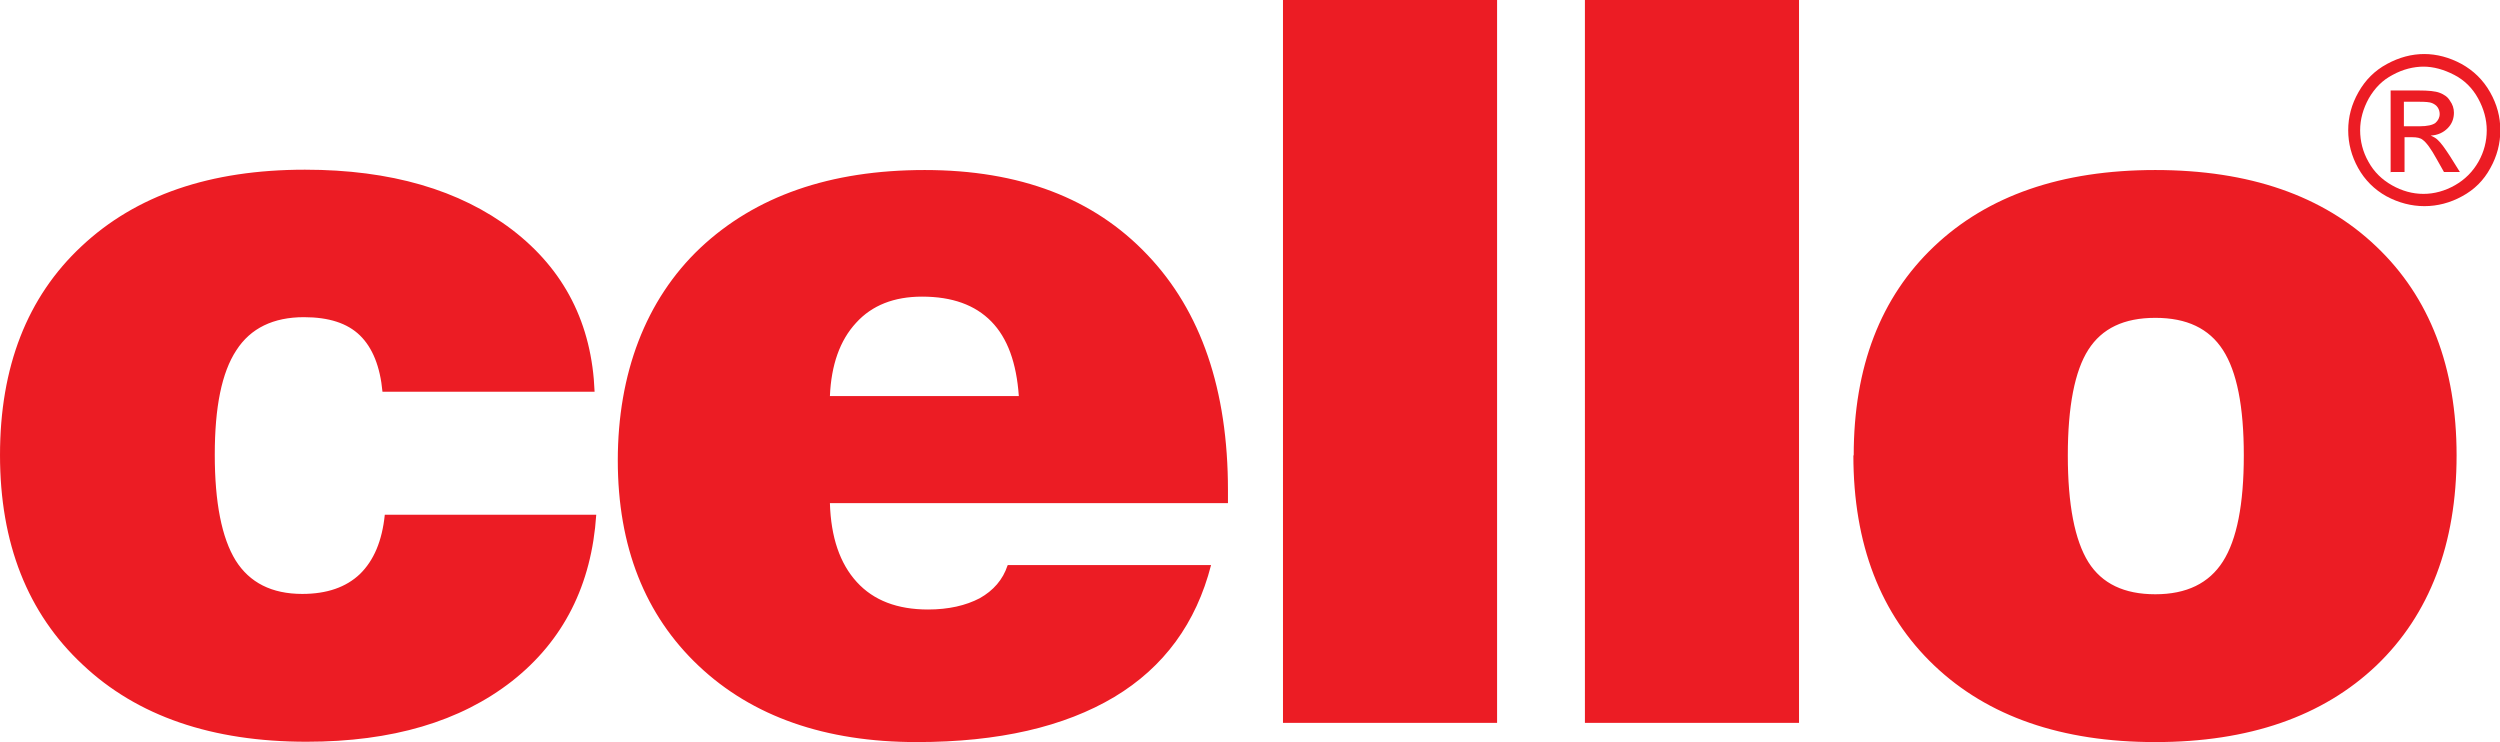 <?xml version="1.0" encoding="UTF-8"?><svg id="Layer_2" xmlns="http://www.w3.org/2000/svg" viewBox="0 0 75.43 22.39"><defs><style>.cls-1{fill:#ec1c24;fill-rule:evenodd;stroke-width:0px;}</style></defs><g id="Layer_1-2"><path class="cls-1" d="m11.59,15.53h6.4c-.14,2.12-.99,3.8-2.54,5.02-1.56,1.22-3.62,1.83-6.2,1.83-2.85,0-5.11-.77-6.76-2.33-1.66-1.55-2.49-3.66-2.49-6.32s.82-4.77,2.46-6.3c1.64-1.54,3.88-2.31,6.74-2.31,2.59,0,4.67.61,6.25,1.81,1.58,1.21,2.41,2.84,2.49,4.89h-6.4c-.07-.76-.3-1.33-.68-1.7-.38-.37-.94-.55-1.69-.55-.92,0-1.61.33-2.04,1-.44.67-.65,1.71-.65,3.15s.21,2.51.63,3.19c.42.67,1.09,1.01,2.01,1.01.74,0,1.32-.2,1.74-.6.42-.41.67-1,.75-1.79h0Zm13.45-3.58h5.7c-.07-1-.34-1.75-.83-2.25-.49-.5-1.18-.75-2.09-.75-.84,0-1.51.26-1.99.79-.49.53-.75,1.27-.79,2.21h0Zm5.37,5.1h6.13c-.45,1.75-1.42,3.08-2.92,3.98-1.51.9-3.49,1.36-5.96,1.36-2.76,0-4.96-.77-6.58-2.3-1.62-1.53-2.44-3.6-2.44-6.2s.83-4.84,2.49-6.41c1.66-1.56,3.91-2.35,6.77-2.35s5.1.85,6.72,2.56c1.62,1.7,2.43,4.07,2.43,7.1v.39h-12.01c.03,1.03.3,1.82.81,2.38.51.56,1.23.83,2.15.83.62,0,1.14-.12,1.56-.34.41-.23.7-.56.84-.99h0Zm8.3,4.76V0h6.46v21.81h-6.46Zm9.11,0V0h6.46v21.81h-6.46Zm14.57-8.07c0,1.49.21,2.56.62,3.22.41.65,1.08.97,2.02.97s1.62-.33,2.04-.99c.42-.66.63-1.72.63-3.2s-.21-2.53-.63-3.18c-.42-.65-1.09-.97-2.04-.97s-1.61.32-2.02.96c-.41.64-.62,1.71-.62,3.19h0Zm-6.46,0c0-2.67.81-4.77,2.42-6.3,1.62-1.54,3.85-2.31,6.68-2.31s5.06.77,6.67,2.31c1.61,1.53,2.42,3.64,2.42,6.3s-.81,4.8-2.42,6.34c-1.62,1.54-3.85,2.31-6.67,2.31s-5.05-.77-6.67-2.31c-1.62-1.54-2.44-3.66-2.44-6.34h0Z"/><path class="cls-1" d="m73.14,1.63c.38,0,.76.1,1.13.3.36.2.65.48.86.85.21.37.31.75.31,1.15s-.1.78-.3,1.14c-.2.37-.48.65-.85.85-.36.2-.75.3-1.14.3s-.78-.1-1.15-.3c-.36-.2-.65-.49-.85-.85-.2-.36-.3-.74-.3-1.14s.1-.78.31-1.15c.21-.37.49-.65.86-.85.37-.2.74-.3,1.13-.3h0Zm0,.38c-.32,0-.64.08-.95.25-.31.16-.54.4-.72.71-.17.31-.26.63-.26.96s.08.65.25.95c.17.31.41.54.71.71.3.17.62.26.95.26s.65-.09.95-.26c.3-.17.54-.41.71-.71.17-.3.25-.62.25-.95s-.09-.65-.26-.96c-.17-.31-.41-.55-.72-.71-.31-.16-.62-.25-.94-.25h0Zm-1.01,3.19v-2.47h.85c.29,0,.5.02.63.07.13.05.24.12.31.24.08.11.12.23.12.36,0,.18-.06.34-.19.47-.13.13-.3.21-.51.22.09.04.16.08.21.13.1.09.22.26.37.49l.3.48h-.48l-.22-.39c-.17-.31-.31-.5-.42-.58-.07-.06-.18-.08-.32-.08h-.23v1.05h-.4Zm.4-1.39h.48c.23,0,.39-.04.47-.1.08-.07.13-.16.13-.27,0-.07-.02-.14-.06-.2-.04-.06-.1-.1-.17-.13-.07-.03-.2-.04-.4-.04h-.45v.74h0Z"/></g></svg>